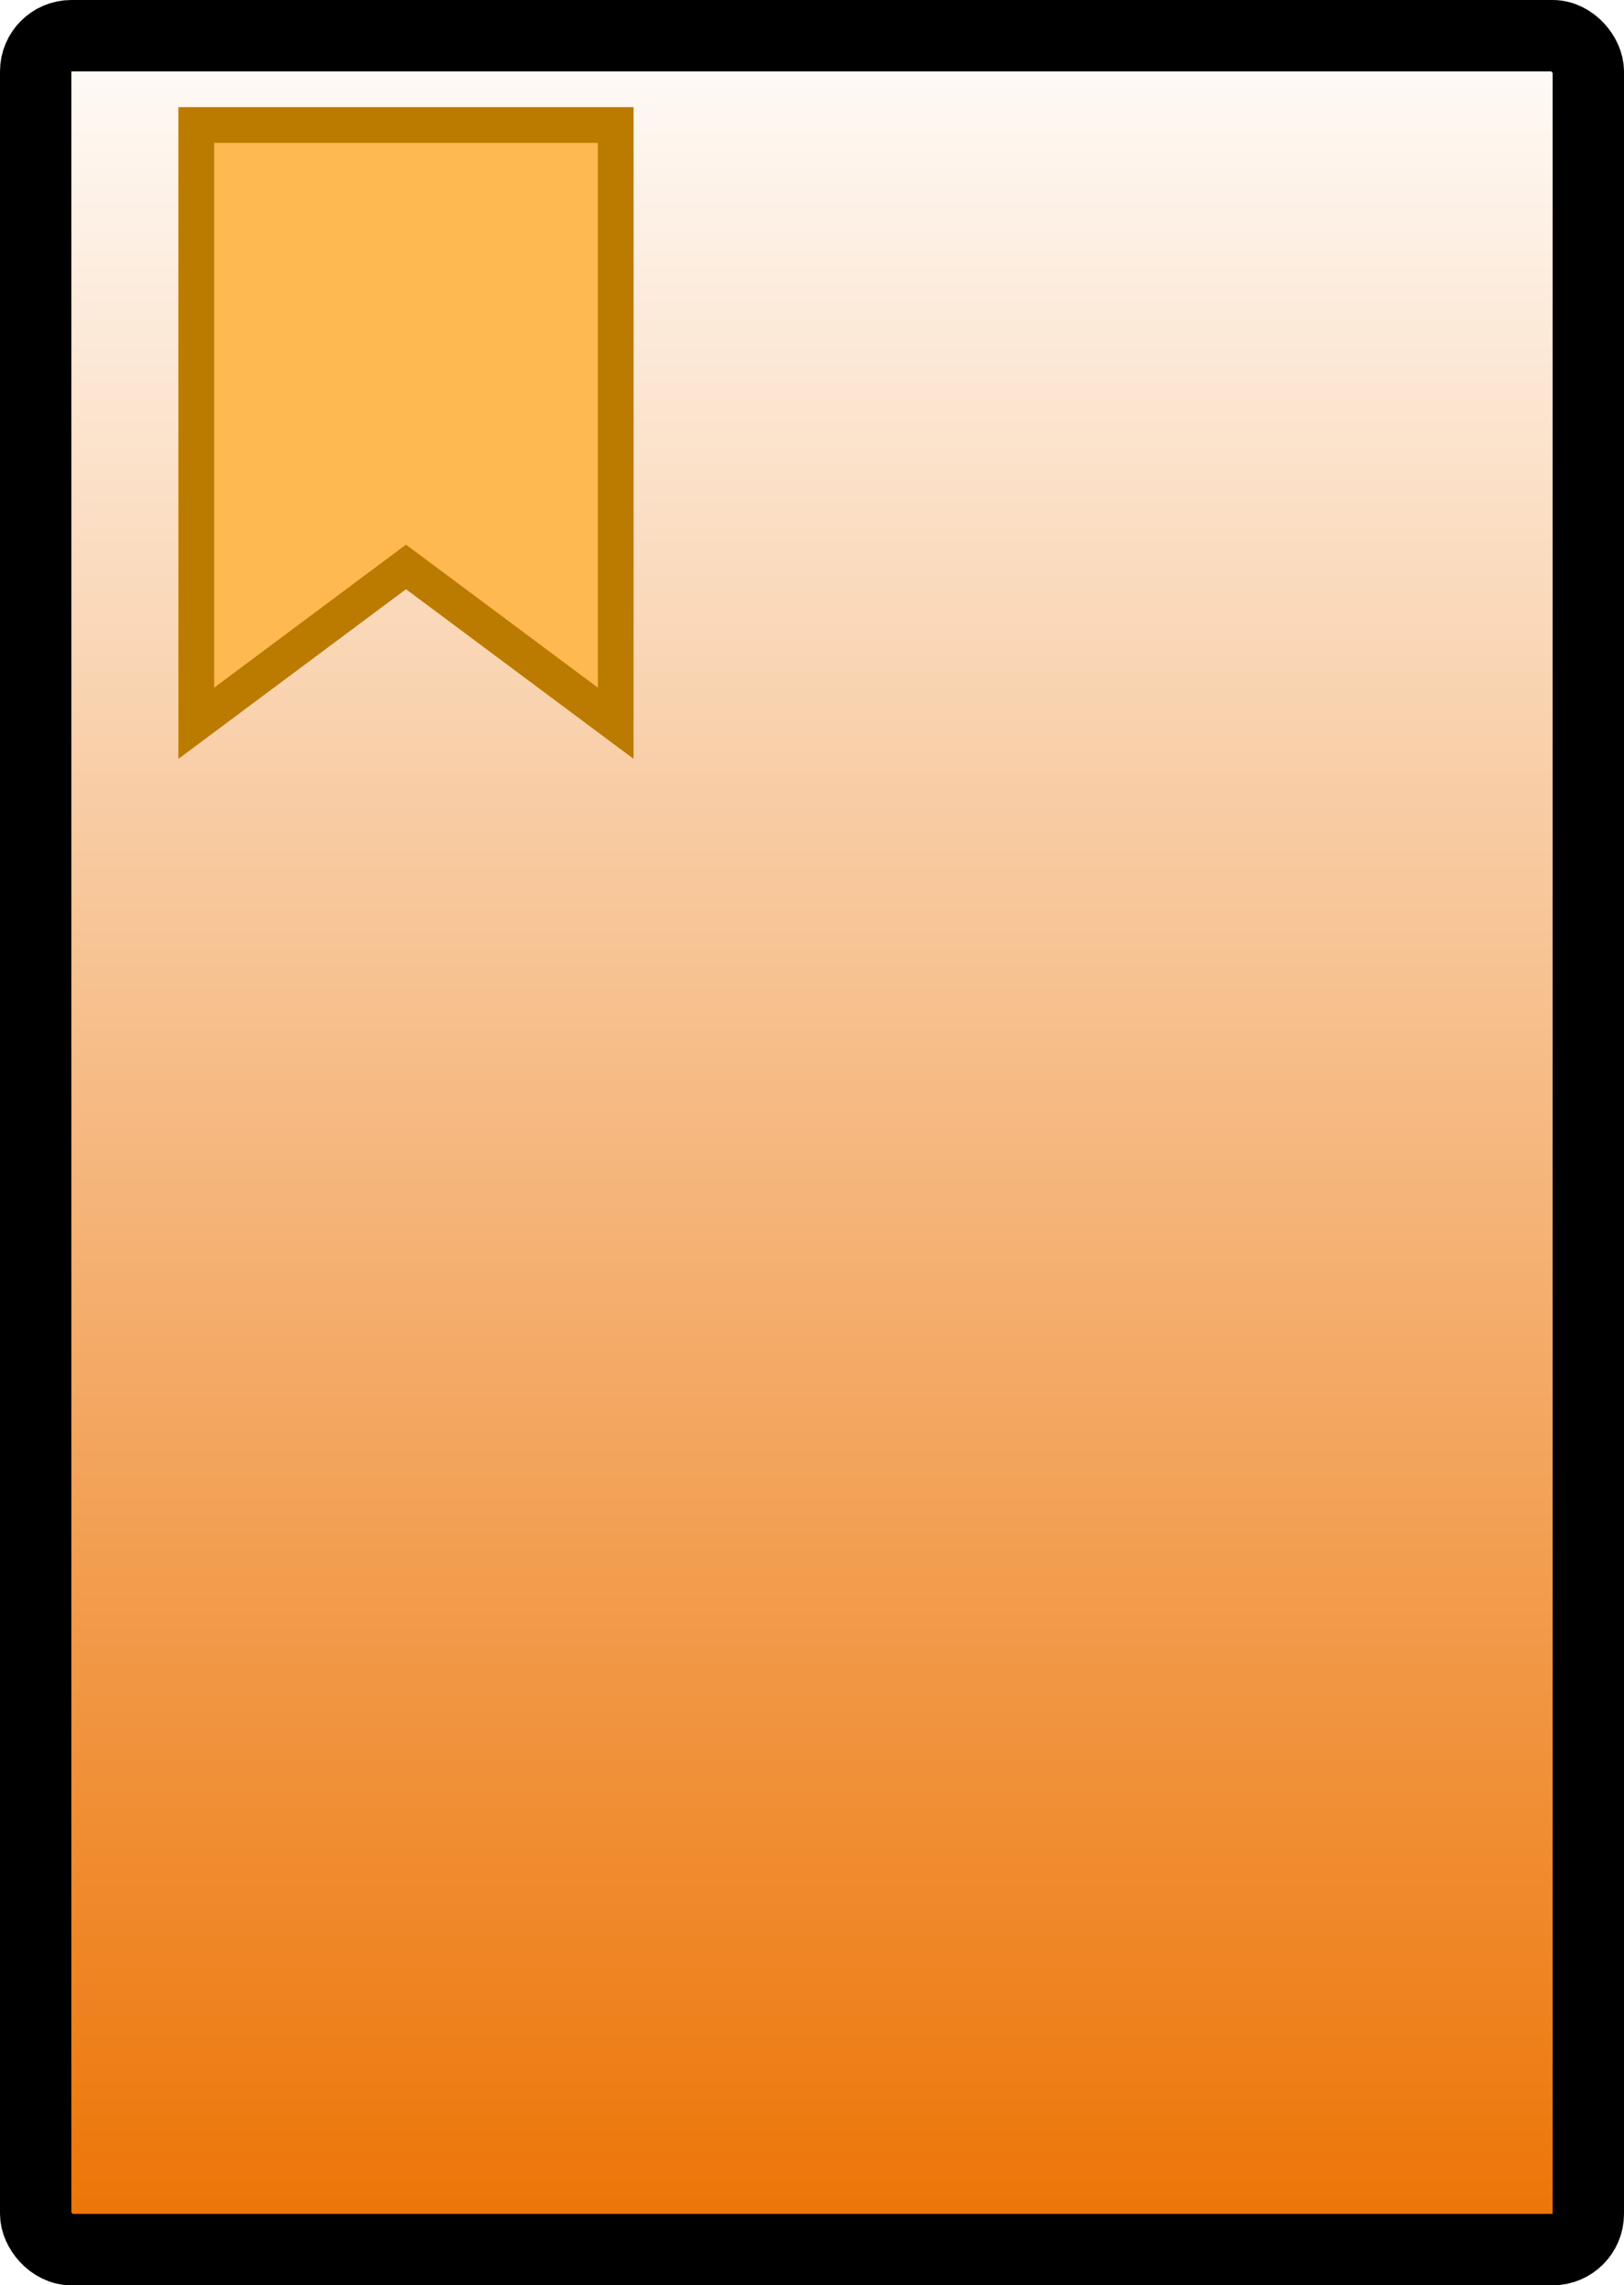 <svg width="182" height="256" viewBox="0 0 182 256" fill="none" xmlns="http://www.w3.org/2000/svg">
<rect x="4" y="4" width="174" height="248" rx="4" fill="url(#paint0_linear_2_7)" stroke="black" stroke-width="8"/>
<g filter="url(#filter0_d_2_7)">
<path d="M16 8H67V81L41.5 62L16 81V8Z" fill="#FFB950"/>
<path d="M40.305 60.396L18 77.016V10H65V77.016L42.695 60.396L41.5 59.506L40.305 60.396Z" stroke="#BB7B00" stroke-width="4"/>
</g>
<defs>
<filter id="filter0_d_2_7" x="16" y="8" width="59" height="81" filterUnits="userSpaceOnUse" color-interpolation-filters="sRGB">
<feFlood flood-opacity="0" result="BackgroundImageFix"/>
<feColorMatrix in="SourceAlpha" type="matrix" values="0 0 0 0 0 0 0 0 0 0 0 0 0 0 0 0 0 0 127 0" result="hardAlpha"/>
<feOffset dx="4" dy="4"/>
<feGaussianBlur stdDeviation="2"/>
<feComposite in2="hardAlpha" operator="out"/>
<feColorMatrix type="matrix" values="0 0 0 0 0 0 0 0 0 0 0 0 0 0 0 0 0 0 0.25 0"/>
<feBlend mode="normal" in2="BackgroundImageFix" result="effect1_dropShadow_2_7"/>
<feBlend mode="normal" in="SourceGraphic" in2="effect1_dropShadow_2_7" result="shape"/>
</filter>
<linearGradient id="paint0_linear_2_7" x1="91" y1="256" x2="91" y2="7.08788e-08" gradientUnits="userSpaceOnUse">
<stop stop-color="#EC7100"/>
<stop offset="1" stop-color="#FFFEFD"/>
</linearGradient>
</defs>
</svg>
